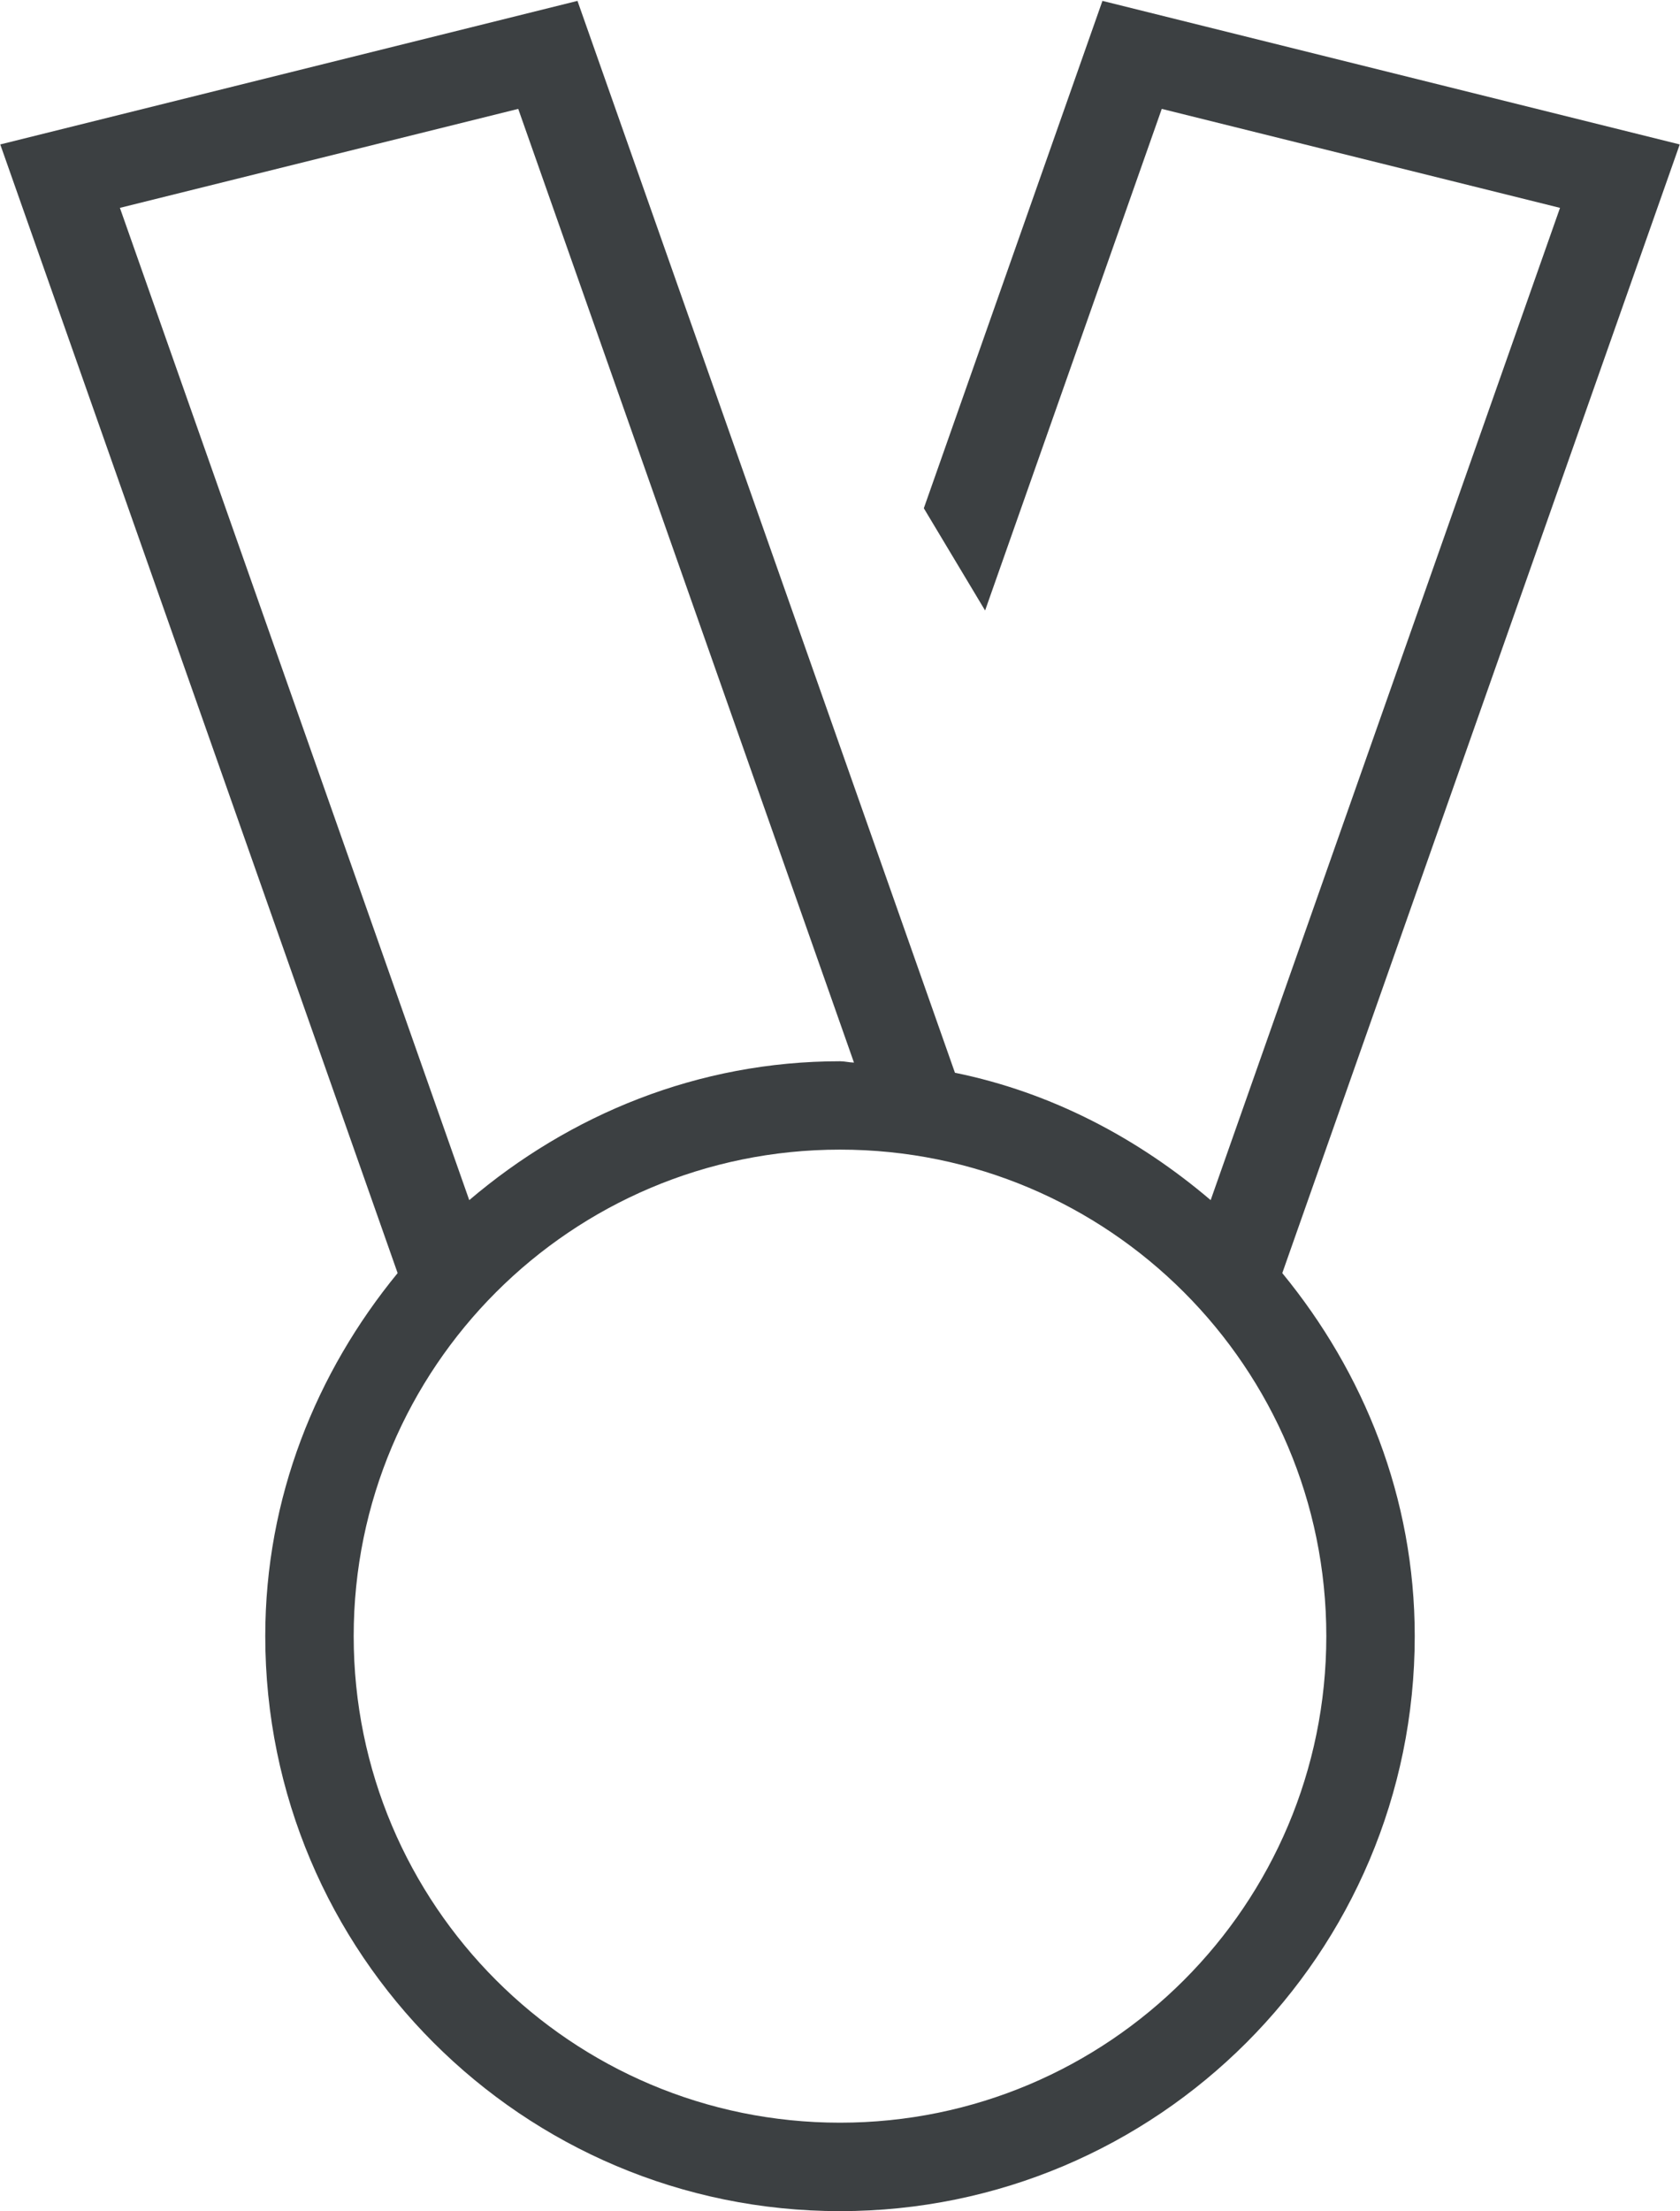 <svg xmlns="http://www.w3.org/2000/svg" xmlns:xlink="http://www.w3.org/1999/xlink" preserveAspectRatio="xMidYMid" width="19" height="25" viewBox="0 0 19 25">
  <defs>
    <style>
      .cls-1 {
        fill: #3c4042;
        fill-rule: evenodd;
      }
    </style>
  </defs>
  <path d="M14.502,14.393 C15.424,15.516 16.000,16.932 16.000,18.497 C16.000,22.087 13.089,24.998 9.500,24.998 C5.910,24.998 3.000,22.087 3.000,18.497 C3.000,16.932 3.576,15.516 4.497,14.393 L0.003,1.633 L6.531,0.010 L10.800,12.128 C11.895,12.351 12.872,12.870 13.692,13.568 L17.643,2.350 L13.139,1.231 L11.141,6.902 L10.448,5.746 L12.468,0.010 L18.997,1.633 L14.502,14.393 ZM5.861,1.231 L1.356,2.350 L5.307,13.568 C6.442,12.602 7.893,11.998 9.500,11.998 C9.554,11.998 9.604,12.012 9.658,12.013 L5.861,1.231 ZM9.500,12.997 C6.462,12.997 4.000,15.460 4.000,18.497 C4.000,21.536 6.462,23.998 9.500,23.998 C12.537,23.998 15.000,21.536 15.000,18.497 C15.000,15.460 12.537,12.997 9.500,12.997 Z" class="cls-1"/>
</svg>
